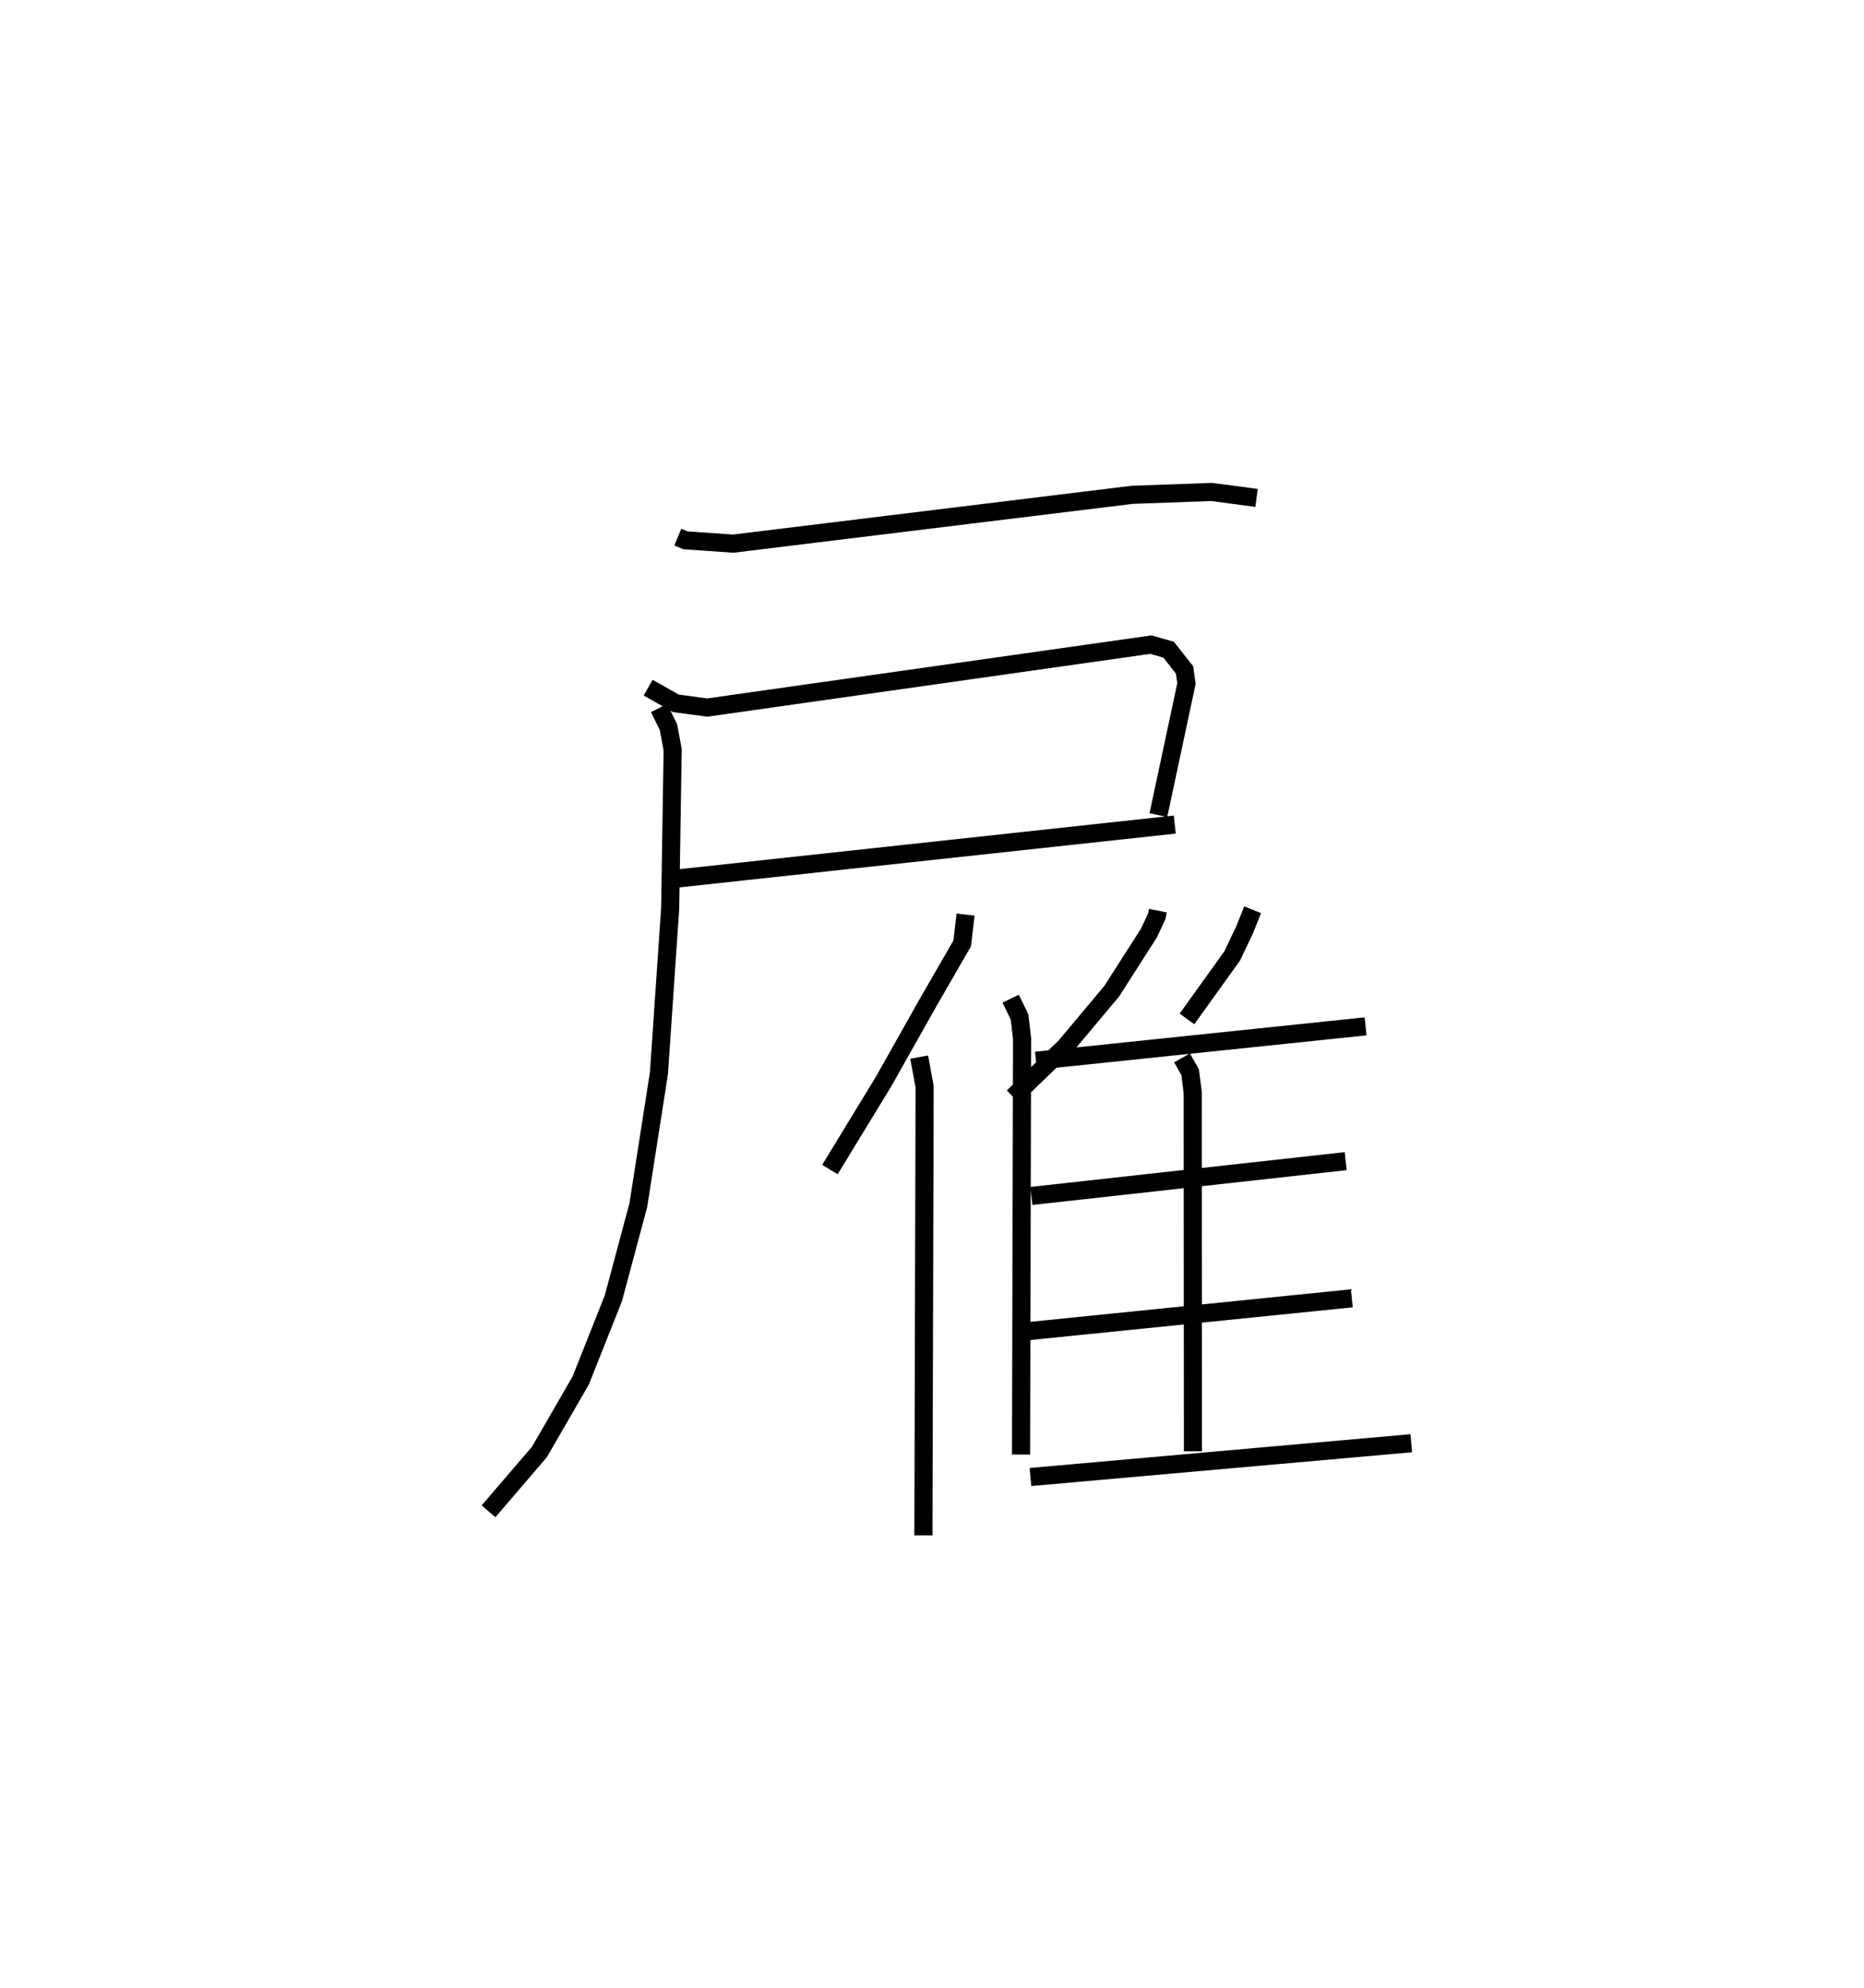 <?xml version="1.0" encoding="utf-8" ?>
<svg baseProfile="full" height="109.776" version="1.1" width="102.93" xmlns="http://www.w3.org/2000/svg" xmlns:ev="http://www.w3.org/2001/xml-events" xmlns:xlink="http://www.w3.org/1999/xlink"><defs /><rect fill="white" height="109.776" width="102.93" x="0" y="0" /><path d="M25,25 m0.0,0.0 m12.428,4.657 l0.421,0.175 2.637,0.185 l22.034,-2.696 4.389,-0.158 l2.478,0.329 m-33.596,10.476 l1.535,0.867 1.728,0.232 l24.497,-3.474 0.982,0.279 l0.878,1.117 0.106,0.75 l-1.551,7.266 m-27.174,3.567 l28.079,-3.044 m-28.478,-6.433 l0.519,1.051 0.233,1.248 l-0.138,8.769 -0.621,9.097 l-1.138,7.281 -1.378,5.143 l-1.805,4.542 -2.28,3.945 l-2.809,3.275 m26.343,-32.949 l-0.186,1.591 -1.903,3.3 l-2.437,4.326 -2.964,4.861 m4.929,-6.209 l0.3,1.638 -0.067,24.77 m12.947,-34.493 l-0.064,0.318 -0.432,0.921 l-2.048,3.202 -2.575,3.074 l-2.873,2.771 m-0.135,-5.427 l0.491,1.018 0.137,1.205 l-0.057,22.947 m12.79,-30.079 l-0.443,1.103 -0.689,1.45 l-2.496,3.475 m-8.338,2.309 l18.201,-1.899 m-10.135,1.74 l0.449,0.795 0.14,1.108 l0.013,19.821 m-8.919,-14.1 l17.355,-1.922 m-17.632,9.397 l17.97,-1.823 m-17.746,9.866 l21.029,-1.865 " fill="none" stroke="black" stroke-width="1" /></svg>